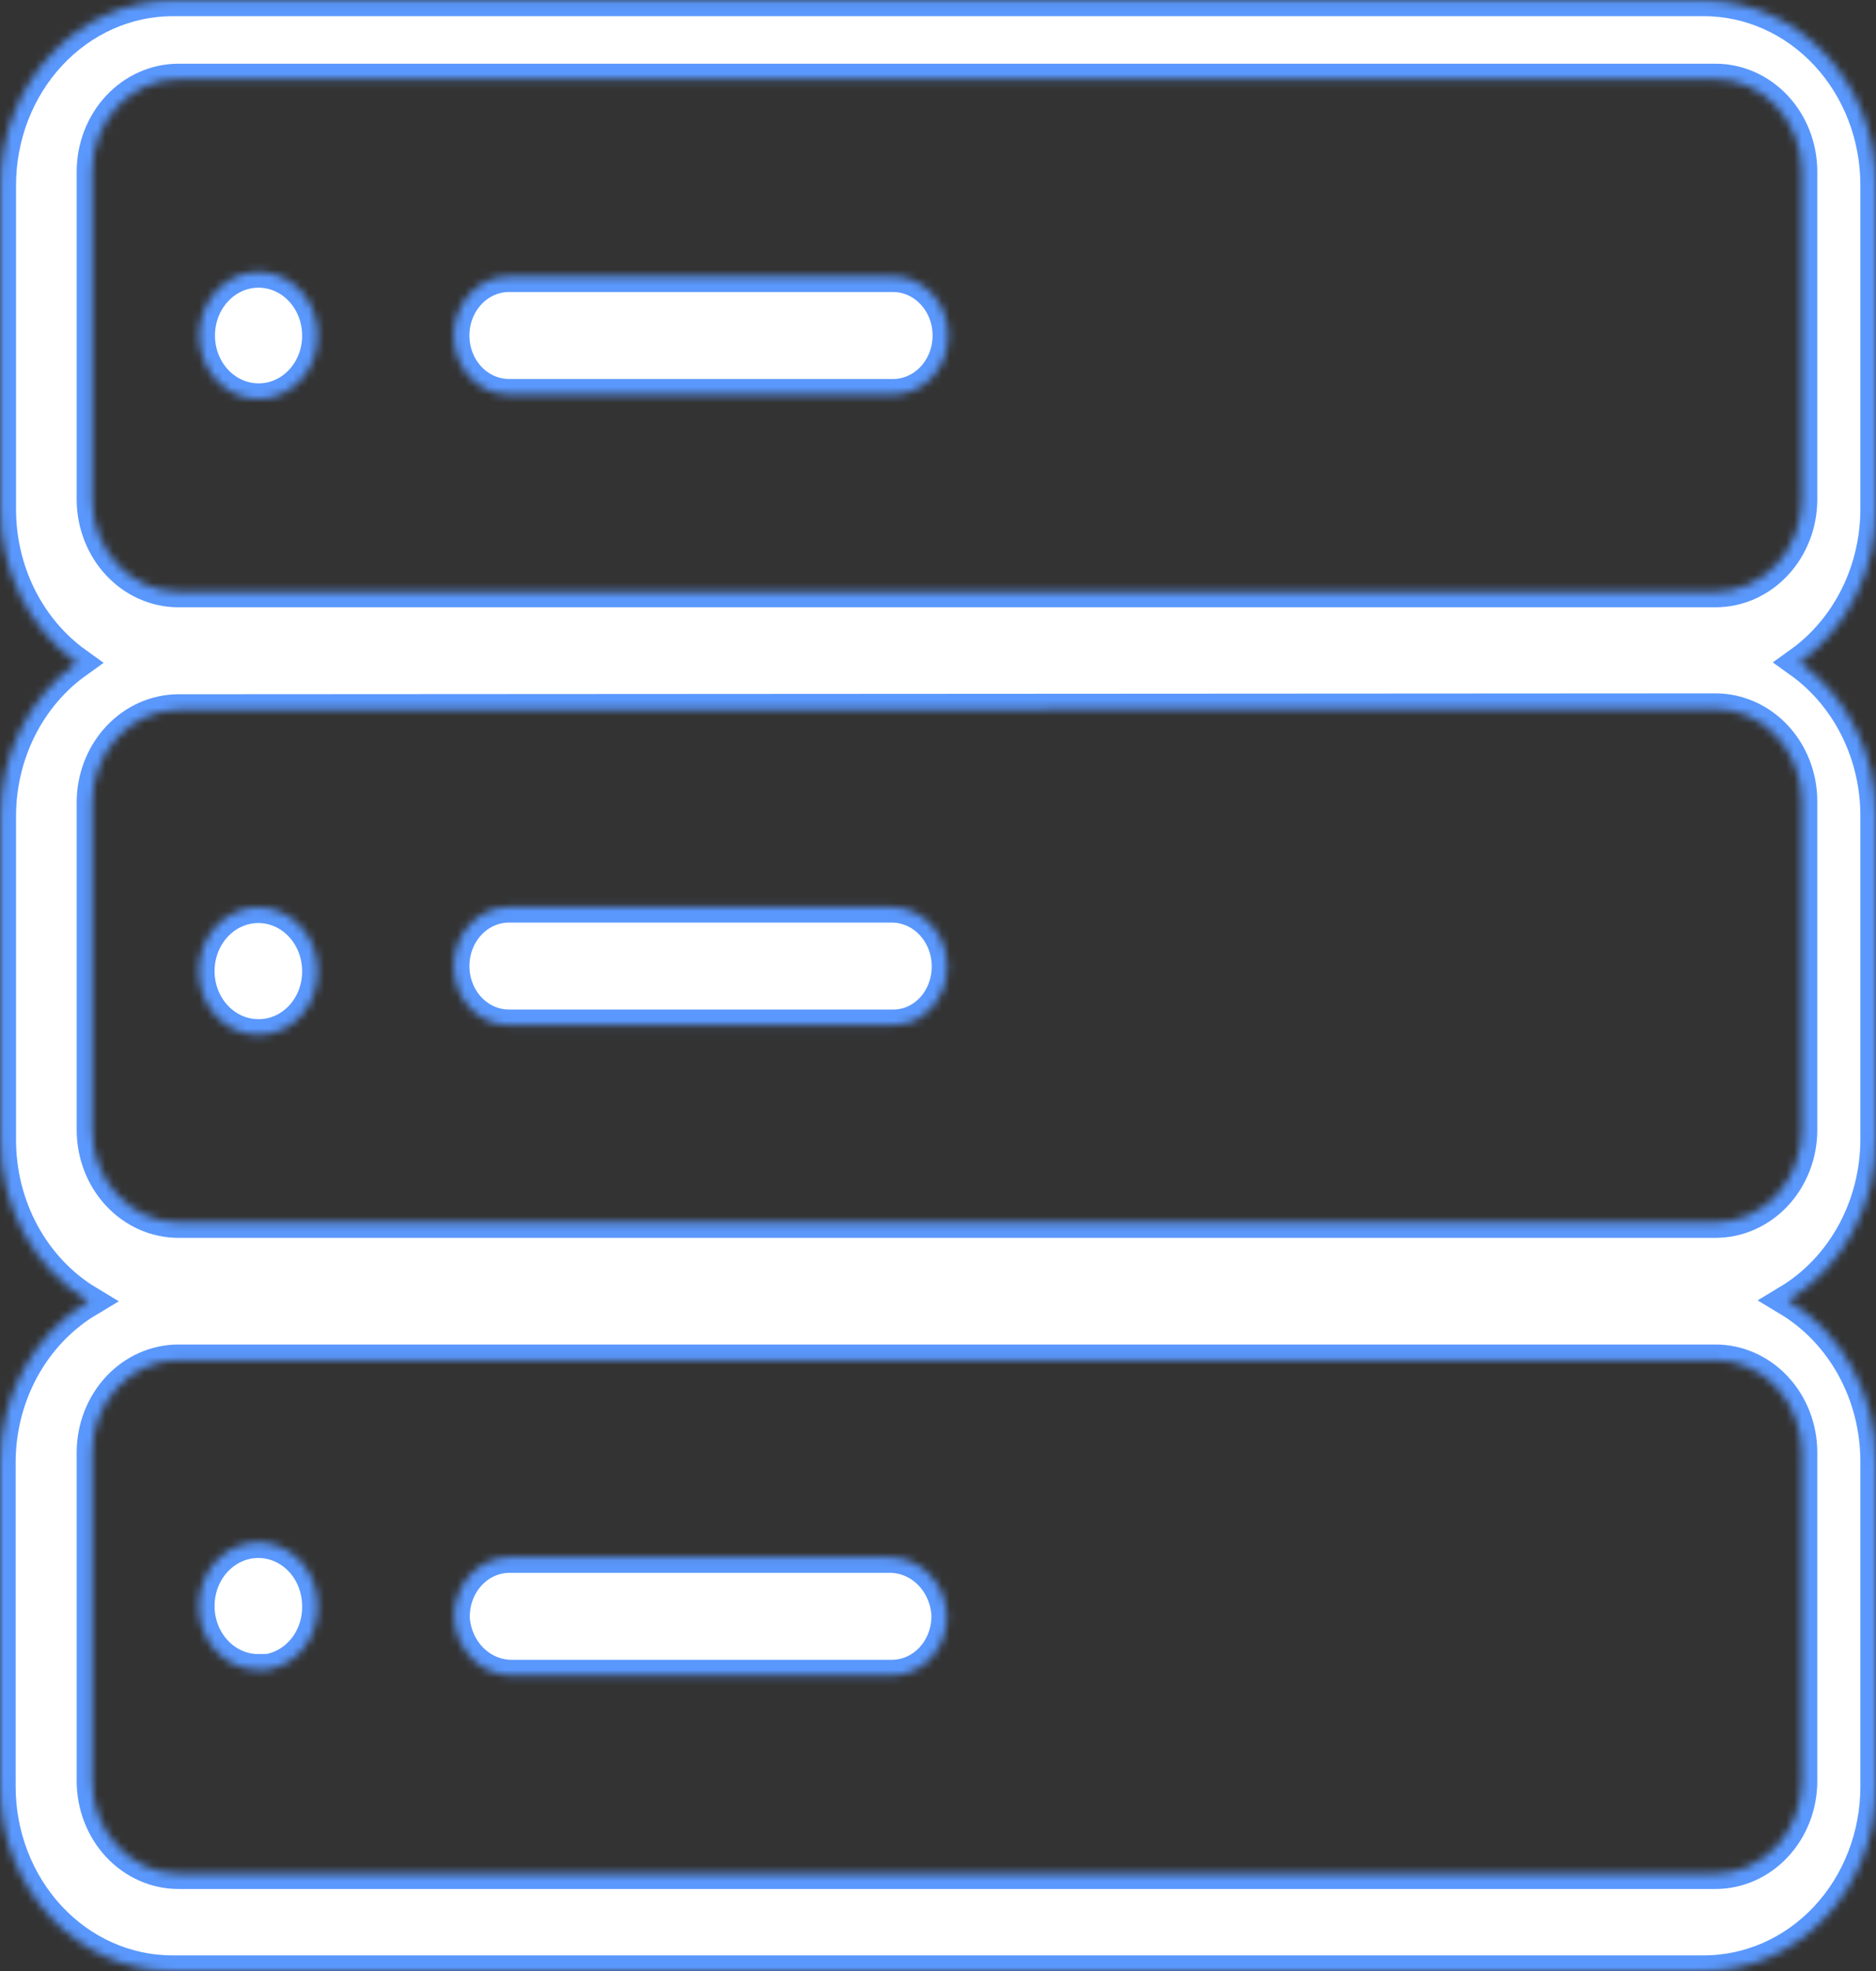 <svg width="240" height="252" viewBox="0 0 240 252" fill="none" xmlns="http://www.w3.org/2000/svg">
<rect x="0" y="0" width="240" height="252" fill="#333333" stroke="none"/>
<mask id="path-1-inside-1_451_888" fill="white">
<path d="M11.313 166.371C7.88 164.304 5.025 161.29 3.045 157.643C1.065 153.996 0.032 149.848 0.052 145.628V104.34C0.054 100.465 0.947 96.65 2.651 93.233C4.355 89.816 6.819 86.9 9.824 84.745C6.82 82.587 4.358 79.672 2.654 76.255C0.95 72.838 0.057 69.024 0.052 65.15V23.665C0.059 17.409 2.382 11.411 6.511 6.987C10.64 2.563 16.238 0.075 22.077 0.067H218.027C223.86 0.082 229.448 2.575 233.568 6.999C237.687 11.423 240 17.416 240 23.665V65.094C239.996 68.968 239.102 72.782 237.398 76.199C235.694 79.616 233.232 82.531 230.229 84.689C233.234 86.844 235.697 89.76 237.401 93.177C239.105 96.594 239.998 100.409 240 104.284V145.628C240.002 149.829 238.959 153.954 236.98 157.58C235.001 161.205 232.157 164.201 228.739 166.259C232.155 168.312 234.998 171.303 236.977 174.924C238.956 178.545 240 182.665 240 186.861V228.458C239.997 231.558 239.422 234.627 238.31 237.489C237.199 240.351 235.571 242.95 233.52 245.136C231.469 247.323 229.036 249.055 226.359 250.233C223.683 251.411 220.816 252.011 217.923 252H21.973C16.14 251.985 10.552 249.493 6.432 245.069C2.313 240.645 -1.6414e-05 234.651 0 228.402V186.973C0.005 182.772 1.057 178.648 3.045 175.026C5.034 171.405 7.888 168.417 11.313 166.371ZM11.809 21.957V63.946C11.837 67.06 13.011 70.036 15.075 72.227C17.14 74.418 19.929 75.647 22.835 75.647H219.464C222.389 75.647 225.193 74.403 227.261 72.187C229.328 69.972 230.49 66.967 230.49 63.834V21.846C230.462 18.732 229.289 15.756 227.224 13.565C225.159 11.374 222.371 10.145 219.464 10.145H22.835C19.911 10.145 17.106 11.389 15.039 13.605C12.971 15.82 11.809 18.825 11.809 21.957ZM22.835 90.763C21.381 90.767 19.943 91.078 18.601 91.678C17.26 92.278 16.043 93.156 15.018 94.261C13.994 95.366 13.184 96.677 12.633 98.118C12.082 99.559 11.802 101.103 11.809 102.66V144.453C11.809 147.586 12.971 150.59 15.039 152.806C17.106 155.021 19.911 156.266 22.835 156.266H219.464C222.389 156.266 225.193 155.021 227.261 152.806C229.328 150.59 230.49 147.586 230.49 144.453V102.464C230.49 99.331 229.328 96.326 227.261 94.111C225.193 91.896 222.389 90.651 219.464 90.651L22.835 90.763ZM11.809 185.714V227.703C11.809 230.836 12.971 233.84 15.039 236.056C17.106 238.271 19.911 239.515 22.835 239.515H219.464C222.389 239.515 225.193 238.271 227.261 236.056C229.328 233.84 230.49 230.836 230.49 227.703V185.714C230.49 182.581 229.328 179.576 227.261 177.361C225.193 175.145 222.389 173.901 219.464 173.901H22.835C19.911 173.901 17.106 175.145 15.039 177.361C12.971 179.576 11.809 182.581 11.809 185.714ZM33.129 51.014C31.628 51.025 30.158 50.558 28.905 49.673C27.652 48.788 26.673 47.524 26.091 46.041C25.51 44.559 25.352 42.925 25.639 41.347C25.925 39.769 26.643 38.317 27.7 37.176C28.758 36.035 30.108 35.256 31.579 34.938C33.05 34.621 34.576 34.778 35.964 35.391C37.351 36.004 38.538 37.044 39.373 38.38C40.207 39.716 40.653 41.288 40.653 42.896C40.657 43.958 40.465 45.011 40.088 45.994C39.712 46.977 39.159 47.871 38.46 48.624C37.761 49.378 36.931 49.977 36.016 50.387C35.101 50.797 34.12 51.01 33.129 51.014ZM65.108 35.338H114.121C115.048 35.32 115.969 35.497 116.831 35.86C117.693 36.223 118.481 36.764 119.148 37.453C119.815 38.142 120.349 38.964 120.719 39.874C121.09 40.784 121.289 41.764 121.306 42.756C121.323 43.748 121.158 44.735 120.819 45.659C120.481 46.583 119.975 47.426 119.333 48.141C118.69 48.856 117.922 49.428 117.072 49.825C116.223 50.222 115.309 50.435 114.383 50.454H65.108C63.237 50.454 61.443 49.658 60.12 48.24C58.797 46.823 58.054 44.9 58.054 42.896C58.054 40.891 58.797 38.969 60.12 37.552C61.443 36.134 63.237 35.338 65.108 35.338ZM65.108 115.956H114.121C115.326 115.962 116.51 116.295 117.562 116.925C118.613 117.555 119.498 118.461 120.133 119.559C120.768 120.656 121.132 121.908 121.191 123.197C121.25 124.487 121.002 125.771 120.47 126.929C119.894 128.2 118.99 129.266 117.864 130C116.738 130.735 115.439 131.107 114.121 131.072H65.108C63.237 131.072 61.443 130.276 60.12 128.859C58.797 127.441 58.054 125.519 58.054 123.514C58.054 121.51 58.797 119.587 60.12 118.17C61.443 116.753 63.237 115.956 65.108 115.956ZM65.108 199.094H113.651C115.525 199.045 117.346 199.765 118.741 201.108C120.135 202.451 120.997 204.314 121.15 206.316C121.192 207.337 121.041 208.356 120.705 209.312C120.37 210.268 119.857 211.141 119.198 211.879C118.538 212.617 117.746 213.204 116.869 213.604C115.992 214.005 115.049 214.211 114.095 214.21H65.63C63.753 214.26 61.929 213.541 60.531 212.198C59.133 210.856 58.265 208.992 58.106 206.988C58.067 205.973 58.219 204.961 58.553 204.01C58.887 203.059 59.395 202.19 60.048 201.454C60.701 200.718 61.485 200.13 62.355 199.724C63.224 199.319 64.16 199.105 65.108 199.094ZM33.129 132.304C31.622 132.321 30.144 131.857 28.884 130.972C27.623 130.087 26.636 128.821 26.049 127.334C25.461 125.847 25.3 124.207 25.584 122.621C25.869 121.036 26.586 119.576 27.646 118.429C28.707 117.281 30.061 116.497 31.538 116.176C33.015 115.854 34.548 116.011 35.941 116.625C37.335 117.239 38.527 118.283 39.366 119.624C40.205 120.965 40.653 122.544 40.653 124.158C40.66 125.223 40.471 126.279 40.096 127.265C39.721 128.251 39.169 129.148 38.469 129.905C37.77 130.662 36.939 131.263 36.022 131.675C35.106 132.087 34.122 132.3 33.129 132.304ZM33.129 213.482C31.622 213.499 30.144 213.035 28.884 212.151C27.623 211.266 26.636 209.999 26.049 208.512C25.461 207.026 25.3 205.385 25.584 203.799C25.869 202.214 26.586 200.755 27.646 199.607C28.707 198.459 30.061 197.675 31.538 197.354C33.015 197.033 34.548 197.189 35.941 197.803C37.335 198.417 38.527 199.461 39.366 200.802C40.205 202.144 40.653 203.722 40.653 205.337C40.67 206.408 40.489 207.473 40.119 208.469C39.749 209.465 39.198 210.372 38.498 211.138C37.797 211.903 36.962 212.512 36.041 212.929C35.119 213.346 34.129 213.563 33.129 213.566V213.482Z"/>
</mask>
<path d="M11.313 166.371C7.88 164.304 5.025 161.29 3.045 157.643C1.065 153.996 0.032 149.848 0.052 145.628V104.34C0.054 100.465 0.947 96.65 2.651 93.233C4.355 89.816 6.819 86.9 9.824 84.745C6.82 82.587 4.358 79.672 2.654 76.255C0.95 72.838 0.057 69.024 0.052 65.15V23.665C0.059 17.409 2.382 11.411 6.511 6.987C10.64 2.563 16.238 0.075 22.077 0.067H218.027C223.86 0.082 229.448 2.575 233.568 6.999C237.687 11.423 240 17.416 240 23.665V65.094C239.996 68.968 239.102 72.782 237.398 76.199C235.694 79.616 233.232 82.531 230.229 84.689C233.234 86.844 235.697 89.76 237.401 93.177C239.105 96.594 239.998 100.409 240 104.284V145.628C240.002 149.829 238.959 153.954 236.98 157.58C235.001 161.205 232.157 164.201 228.739 166.259C232.155 168.312 234.998 171.303 236.977 174.924C238.956 178.545 240 182.665 240 186.861V228.458C239.997 231.558 239.422 234.627 238.31 237.489C237.199 240.351 235.571 242.95 233.52 245.136C231.469 247.323 229.036 249.055 226.359 250.233C223.683 251.411 220.816 252.011 217.923 252H21.973C16.14 251.985 10.552 249.493 6.432 245.069C2.313 240.645 -1.6414e-05 234.651 0 228.402V186.973C0.005 182.772 1.057 178.648 3.045 175.026C5.034 171.405 7.888 168.417 11.313 166.371ZM11.809 21.957V63.946C11.837 67.06 13.011 70.036 15.075 72.227C17.14 74.418 19.929 75.647 22.835 75.647H219.464C222.389 75.647 225.193 74.403 227.261 72.187C229.328 69.972 230.49 66.967 230.49 63.834V21.846C230.462 18.732 229.289 15.756 227.224 13.565C225.159 11.374 222.371 10.145 219.464 10.145H22.835C19.911 10.145 17.106 11.389 15.039 13.605C12.971 15.82 11.809 18.825 11.809 21.957ZM22.835 90.763C21.381 90.767 19.943 91.078 18.601 91.678C17.26 92.278 16.043 93.156 15.018 94.261C13.994 95.366 13.184 96.677 12.633 98.118C12.082 99.559 11.802 101.103 11.809 102.66V144.453C11.809 147.586 12.971 150.59 15.039 152.806C17.106 155.021 19.911 156.266 22.835 156.266H219.464C222.389 156.266 225.193 155.021 227.261 152.806C229.328 150.59 230.49 147.586 230.49 144.453V102.464C230.49 99.331 229.328 96.326 227.261 94.111C225.193 91.896 222.389 90.651 219.464 90.651L22.835 90.763ZM11.809 185.714V227.703C11.809 230.836 12.971 233.84 15.039 236.056C17.106 238.271 19.911 239.515 22.835 239.515H219.464C222.389 239.515 225.193 238.271 227.261 236.056C229.328 233.84 230.49 230.836 230.49 227.703V185.714C230.49 182.581 229.328 179.576 227.261 177.361C225.193 175.145 222.389 173.901 219.464 173.901H22.835C19.911 173.901 17.106 175.145 15.039 177.361C12.971 179.576 11.809 182.581 11.809 185.714ZM33.129 51.014C31.628 51.025 30.158 50.558 28.905 49.673C27.652 48.788 26.673 47.524 26.091 46.041C25.51 44.559 25.352 42.925 25.639 41.347C25.925 39.769 26.643 38.317 27.7 37.176C28.758 36.035 30.108 35.256 31.579 34.938C33.05 34.621 34.576 34.778 35.964 35.391C37.351 36.004 38.538 37.044 39.373 38.38C40.207 39.716 40.653 41.288 40.653 42.896C40.657 43.958 40.465 45.011 40.088 45.994C39.712 46.977 39.159 47.871 38.46 48.624C37.761 49.378 36.931 49.977 36.016 50.387C35.101 50.797 34.12 51.01 33.129 51.014ZM65.108 35.338H114.121C115.048 35.32 115.969 35.497 116.831 35.86C117.693 36.223 118.481 36.764 119.148 37.453C119.815 38.142 120.349 38.964 120.719 39.874C121.09 40.784 121.289 41.764 121.306 42.756C121.323 43.748 121.158 44.735 120.819 45.659C120.481 46.583 119.975 47.426 119.333 48.141C118.69 48.856 117.922 49.428 117.072 49.825C116.223 50.222 115.309 50.435 114.383 50.454H65.108C63.237 50.454 61.443 49.658 60.12 48.24C58.797 46.823 58.054 44.9 58.054 42.896C58.054 40.891 58.797 38.969 60.12 37.552C61.443 36.134 63.237 35.338 65.108 35.338ZM65.108 115.956H114.121C115.326 115.962 116.51 116.295 117.562 116.925C118.613 117.555 119.498 118.461 120.133 119.559C120.768 120.656 121.132 121.908 121.191 123.197C121.25 124.487 121.002 125.771 120.47 126.929C119.894 128.2 118.99 129.266 117.864 130C116.738 130.735 115.439 131.107 114.121 131.072H65.108C63.237 131.072 61.443 130.276 60.12 128.859C58.797 127.441 58.054 125.519 58.054 123.514C58.054 121.51 58.797 119.587 60.12 118.17C61.443 116.753 63.237 115.956 65.108 115.956ZM65.108 199.094H113.651C115.525 199.045 117.346 199.765 118.741 201.108C120.135 202.451 120.997 204.314 121.15 206.316C121.192 207.337 121.041 208.356 120.705 209.312C120.37 210.268 119.857 211.141 119.198 211.879C118.538 212.617 117.746 213.204 116.869 213.604C115.992 214.005 115.049 214.211 114.095 214.21H65.63C63.753 214.26 61.929 213.541 60.531 212.198C59.133 210.856 58.265 208.992 58.106 206.988C58.067 205.973 58.219 204.961 58.553 204.01C58.887 203.059 59.395 202.19 60.048 201.454C60.701 200.718 61.485 200.13 62.355 199.724C63.224 199.319 64.16 199.105 65.108 199.094ZM33.129 132.304C31.622 132.321 30.144 131.857 28.884 130.972C27.623 130.087 26.636 128.821 26.049 127.334C25.461 125.847 25.3 124.207 25.584 122.621C25.869 121.036 26.586 119.576 27.646 118.429C28.707 117.281 30.061 116.497 31.538 116.176C33.015 115.854 34.548 116.011 35.941 116.625C37.335 117.239 38.527 118.283 39.366 119.624C40.205 120.965 40.653 122.544 40.653 124.158C40.66 125.223 40.471 126.279 40.096 127.265C39.721 128.251 39.169 129.148 38.469 129.905C37.77 130.662 36.939 131.263 36.022 131.675C35.106 132.087 34.122 132.3 33.129 132.304ZM33.129 213.482C31.622 213.499 30.144 213.035 28.884 212.151C27.623 211.266 26.636 209.999 26.049 208.512C25.461 207.026 25.3 205.385 25.584 203.799C25.869 202.214 26.586 200.755 27.646 199.607C28.707 198.459 30.061 197.675 31.538 197.354C33.015 197.033 34.548 197.189 35.941 197.803C37.335 198.417 38.527 199.461 39.366 200.802C40.205 202.144 40.653 203.722 40.653 205.337C40.67 206.408 40.489 207.473 40.119 208.469C39.749 209.465 39.198 210.372 38.498 211.138C37.797 211.903 36.962 212.512 36.041 212.929C35.119 213.346 34.129 213.563 33.129 213.566V213.482Z" fill="white" stroke="#5A98FD" stroke-width="4" mask="url(#path-1-inside-1_451_888)"/>
</svg>
